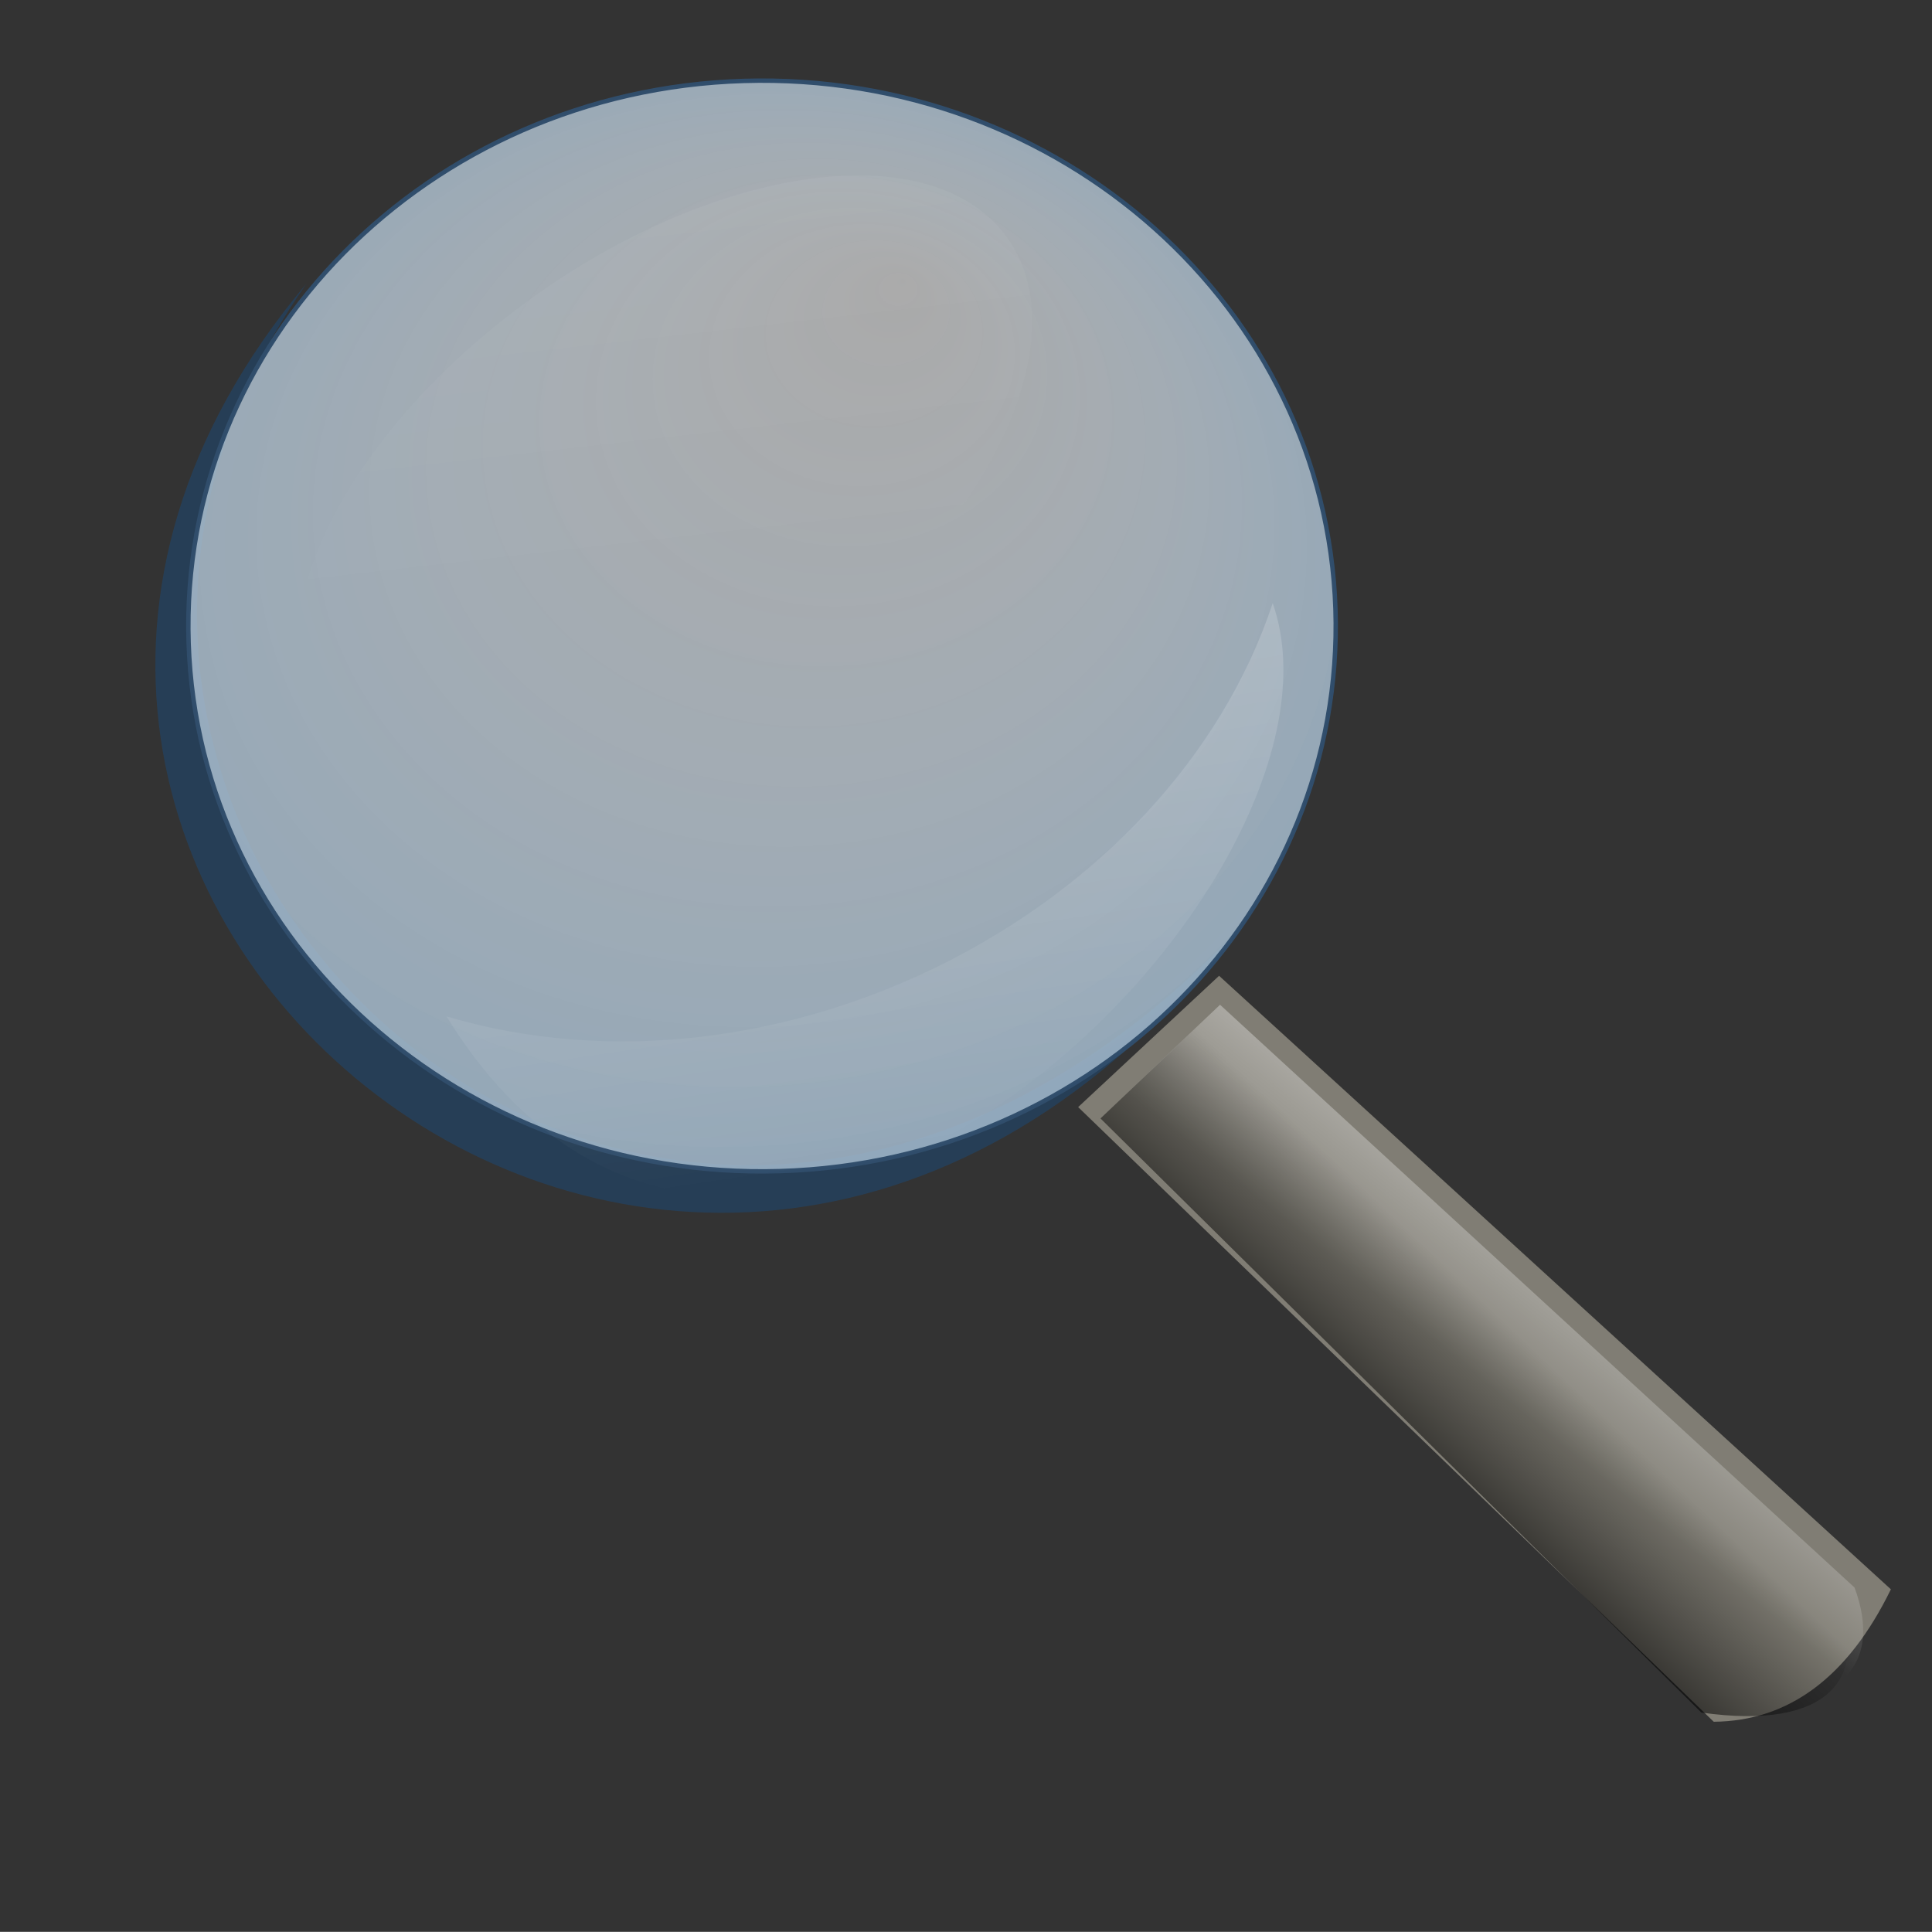 <?xml version="1.0" encoding="UTF-8" standalone="no"?>
<svg
   xmlns:dc="http://purl.org/dc/elements/1.1/"
   xmlns:cc="http://creativecommons.org/ns#"
   xmlns:rdf="http://www.w3.org/1999/02/22-rdf-syntax-ns#"
   xmlns:svg="http://www.w3.org/2000/svg"
   xmlns="http://www.w3.org/2000/svg"
   xmlns:xlink="http://www.w3.org/1999/xlink"
   version="1.0"
   width="498.04"
   height="498"
   id="svg4248">
  <rect width="100%" height="100%" fill="#333333" stroke="none"/>
  <defs
     id="defs4250">
    <linearGradient
       gradientTransform="matrix(5.847,0,0,5.847,-1698.226,-1564.24)"
       x1="350.72"
       y1="336.37"
       x2="358.85"
       gradientUnits="userSpaceOnUse"
       y2="327.81"
       id="linearGradient4226">
      <stop
         offset="0"
         stop-color="#000"
         id="stop4193" />
      <stop
         offset="1"
         stop-opacity="0"
         stop-color="#000"
         id="stop4195" />
    </linearGradient>
    <linearGradient
       x1="110.05"
       y1="138.24"
       gradientTransform="matrix(5.954,-0.186,0.179,5.737,-245.155,-445.704)"
       x2="103.69"
       gradientUnits="userSpaceOnUse"
       xlink:href="#linearGradient1045"
       y2="145.34"
       id="linearGradient4224" />
    <linearGradient
       x1="42.498"
       y1="103.57"
       gradientTransform="matrix(6.946,-0.206,0.147,4.484,-143.071,-447.18)"
       x2="54.322"
       gradientUnits="userSpaceOnUse"
       xlink:href="#linearGradient1045"
       y2="167.94"
       id="linearGradient4222" />
    <linearGradient
       id="linearGradient1045">
      <stop
         offset="0"
         stop-opacity="0.749"
         stop-color="#FFF"
         id="stop1046" />
      <stop
         offset="1"
         stop-opacity="0"
         stop-color="#FFF"
         id="stop1047" />
    </linearGradient>
    <linearGradient
       x1="57.668"
       y1="84.017"
       gradientTransform="matrix(6.714,-0.199,0.179,5.458,-222.163,-447.034)"
       x2="60.491"
       gradientUnits="userSpaceOnUse"
       xlink:href="#linearGradient1045"
       y2="111.24"
       id="linearGradient4220" />
    <radialGradient
       r="27.959"
       gradientTransform="matrix(6.881,-0.384,0.364,5.895,-281.576,-433.956)"
       cx="61.564"
       cy="105.94"
       gradientUnits="userSpaceOnUse"
       fy="90.419"
       fx="69.987"
       id="radialGradient4218">
      <stop
         offset="0"
         stop-opacity="0.57"
         stop-color="#FFF"
         id="stop1440" />
      <stop
         offset="1"
         stop-opacity="0.899"
         stop-color="#96b0c6"
         id="stop1441" />
    </radialGradient>
    <filter
       color-interpolation-filters="sRGB"
       id="filter4141">
      <feGaussianBlur
         stdDeviation="1.089"
         id="feGaussianBlur4143" />
    </filter>
    <linearGradient
       x1="427.8"
       y1="418.59"
       gradientTransform="translate(-15.844,-42.822)"
       x2="308.88"
       gradientUnits="userSpaceOnUse"
       y2="339.37"
       id="linearGradient4216">
      <stop
         offset="0"
         stop-color="#000"
         id="stop4147" />
      <stop
         offset="1"
         stop-opacity="0"
         stop-color="#000"
         id="stop4149" />
    </linearGradient>
  </defs>
  <path
     fill="#807d74"
     stroke-width="0.5"
     fill-rule="evenodd"
     d="m 314.26,251.542 173.181,158.159 c -11.066,22.664 -26.317,33.968 -45.668,34.14 L 277.931,285.39 314.261,251.541 Z"
     id="path852" />
  <path
     style="stroke-width:5.847"
     fill="#273f57"
     fill-rule="nonzero"
     fill-opacity="0.996"
     d="M 319.055,239.906 C 169.491,395.995 -22.179,216.953 79.08,73.016 -52.334,229.181 178.789,419.414 319.055,239.906 Z"
     id="path4204" />
  <path
     style="fill:url(#radialGradient4218)"
     fill="url(#radialGradient4218)"
     stroke-width="1.135"
     stroke-dasharray="none"
     stroke-miterlimit="4"
     stroke="#314e6c"
     fill-rule="evenodd"
     stroke-opacity="0.995"
     d="m 344.257,156.99 c 2.548,77.565 -61.608,142.483 -143.202,144.903 C 119.461,304.316 51.17,243.332 48.627,165.761 46.079,88.196 110.234,23.278 191.828,20.858 273.423,18.435 341.714,79.419 344.257,156.99 Z"
     id="path853" />
  <path
     style="fill:url(#linearGradient4220)"
     fill="url(#linearGradient4220)"
     stroke-width="1pt"
     fill-rule="evenodd"
     fill-opacity="0.091"
     d="m 258.184,59.397 c 20.882,25.041 -1.11,74.706 -49.089,110.866 C 161.117,206.42 105.229,215.441 84.348,190.401 63.467,165.36 85.458,115.695 133.437,79.535 181.416,43.378 237.304,34.356 258.185,59.397 Z"
     id="path863" />
  <path
     style="fill:url(#linearGradient4222)"
     fill="url(#linearGradient4222)"
     stroke-width="1pt"
     fill-opacity="0.552"
     fill-rule="evenodd"
     d="m 115.099,262.009 c 84.752,25.196 186.274,-26.122 212.984,-106.521 25.814,73.531 -136.127,231.158 -212.984,106.521 z"
     id="path885" />
  <path
     style="fill:url(#linearGradient4224);stroke-width:5.847"
     fill="url(#linearGradient4224)"
     fill-rule="evenodd"
     fill-opacity="0.75"
     d="m 287.48,284.638 27.029,-25.626 163.562,150.236 c 7.21,19.463 -2.606,33.222 -35.672,28.537 L 287.484,284.643 Z"
     id="path1766" />
  <path
     style="fill:url(#linearGradient4226);stroke-width:5.847"
     fill="url(#linearGradient4226)"
     fill-rule="evenodd"
     d="m 283.679,288.322 27.029,-25.626 163.562,150.236 c 7.21,19.463 -2.606,33.222 -35.672,28.537 L 283.701,288.326 Z"
     id="path4187" />
</svg>
